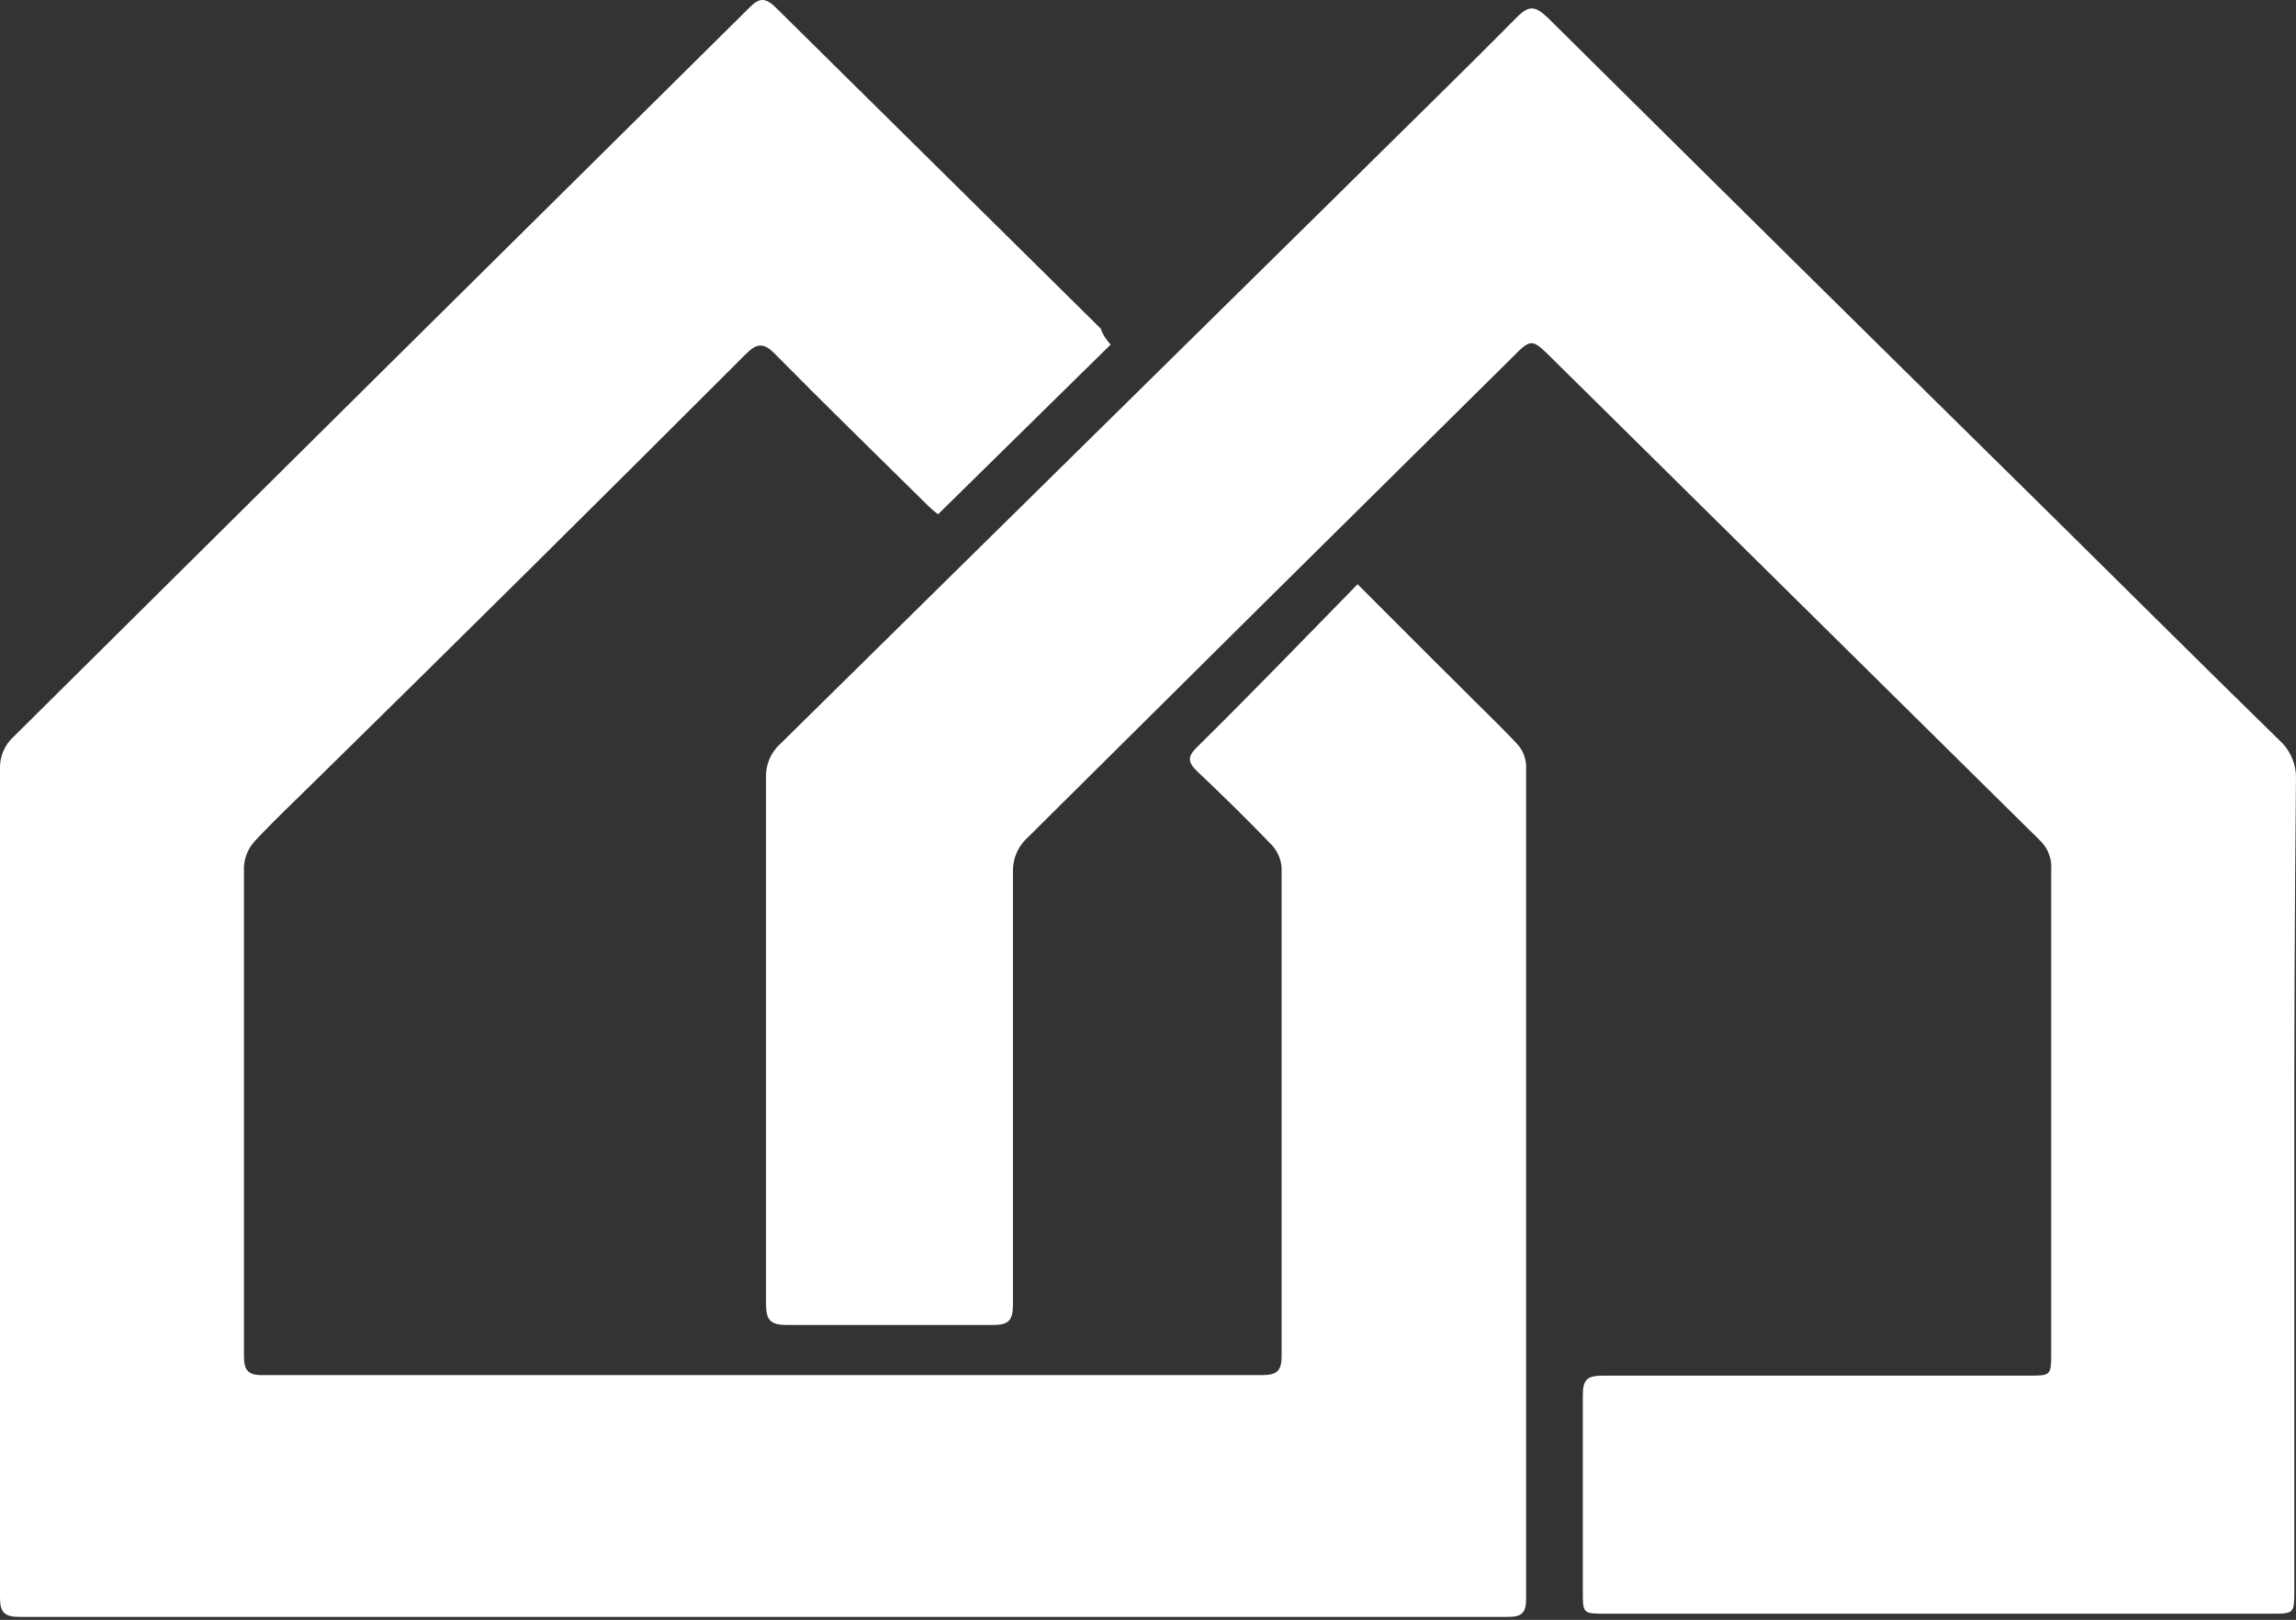 <svg viewBox="0 0 180 127" fill="none" xmlns="http://www.w3.org/2000/svg">
<rect x="0" y="0" width="180" height="127" fill="#333333" stroke="none"/>
<path d="M87.073 27.014L73.543 40.318C73.297 40.136 73.062 39.94 72.841 39.73C68.799 35.736 64.736 31.785 60.736 27.728C59.864 26.846 59.332 26.909 58.502 27.728C47.298 38.938 36.073 50.064 24.826 61.105C23.209 62.703 21.55 64.258 19.997 65.919C19.486 66.468 19.179 67.172 19.125 67.915C19.125 80.716 19.125 93.516 19.125 106.295C19.125 107.409 19.423 107.83 20.614 107.809H98.965C100.135 107.809 100.475 107.43 100.475 106.316C100.475 93.558 100.475 80.8 100.475 68.042C100.435 67.377 100.165 66.746 99.709 66.255C97.816 64.279 95.838 62.346 93.838 60.454C93.115 59.76 93.093 59.298 93.838 58.583C98.093 54.38 102.156 50.176 106.432 45.804C109.155 48.516 111.814 51.206 114.516 53.875C115.984 55.367 117.515 56.797 118.941 58.331C119.367 58.793 119.615 59.388 119.643 60.013C119.643 81.788 119.643 103.563 119.643 125.338C119.643 126.515 119.26 126.767 118.154 126.767C79.294 126.767 40.427 126.767 1.553 126.767C0.319 126.767 0 126.389 0 125.233C0 103.542 0 81.823 0 60.076C0.022 59.297 0.324 58.552 0.851 57.974C20.111 38.861 39.37 19.776 58.63 0.72C59.332 0.005 59.821 -0.373 60.757 0.53C69.267 8.938 77.776 17.345 86.286 25.753C86.499 26.32 86.775 26.698 87.073 27.014Z" fill="white"/>
<path d="M179.868 92.738V124.623C179.868 126.515 179.868 126.515 178.017 126.515C160.658 126.515 143.292 126.515 125.918 126.515C124.089 126.515 124.089 126.515 124.089 124.749C124.089 119.642 124.089 114.514 124.089 109.406C124.089 108.208 124.386 107.851 125.62 107.851C136.739 107.851 147.865 107.851 158.999 107.851C160.807 107.851 160.807 107.851 160.807 106.043V68.21C160.844 67.785 160.785 67.357 160.634 66.957C160.483 66.557 160.244 66.195 159.935 65.898C147.171 53.287 134.406 40.676 121.642 28.065C120.089 26.53 120.047 26.509 118.515 28.065C105.751 40.676 93.022 53.287 80.329 65.898C79.759 66.522 79.434 67.327 79.414 68.168C79.414 79.532 79.414 90.896 79.414 102.26C79.414 103.5 79.095 103.899 77.797 103.878C72.436 103.878 67.16 103.878 61.715 103.878C60.332 103.878 60.055 103.458 60.055 102.176C60.055 88.43 60.055 74.677 60.055 60.916C60.041 60.427 60.135 59.941 60.329 59.491C60.524 59.041 60.815 58.638 61.183 58.31L105.049 15.096C109.665 10.514 114.345 5.974 118.919 1.35C119.898 0.362 120.387 0.509 121.302 1.35C134.577 14.508 147.873 27.644 161.19 40.76C167.04 46.54 172.848 52.32 178.719 58.058C179.146 58.451 179.481 58.93 179.702 59.464C179.922 59.998 180.023 60.572 179.996 61.148C179.896 71.671 179.854 82.201 179.868 92.738Z" fill="white"/>
</svg>
